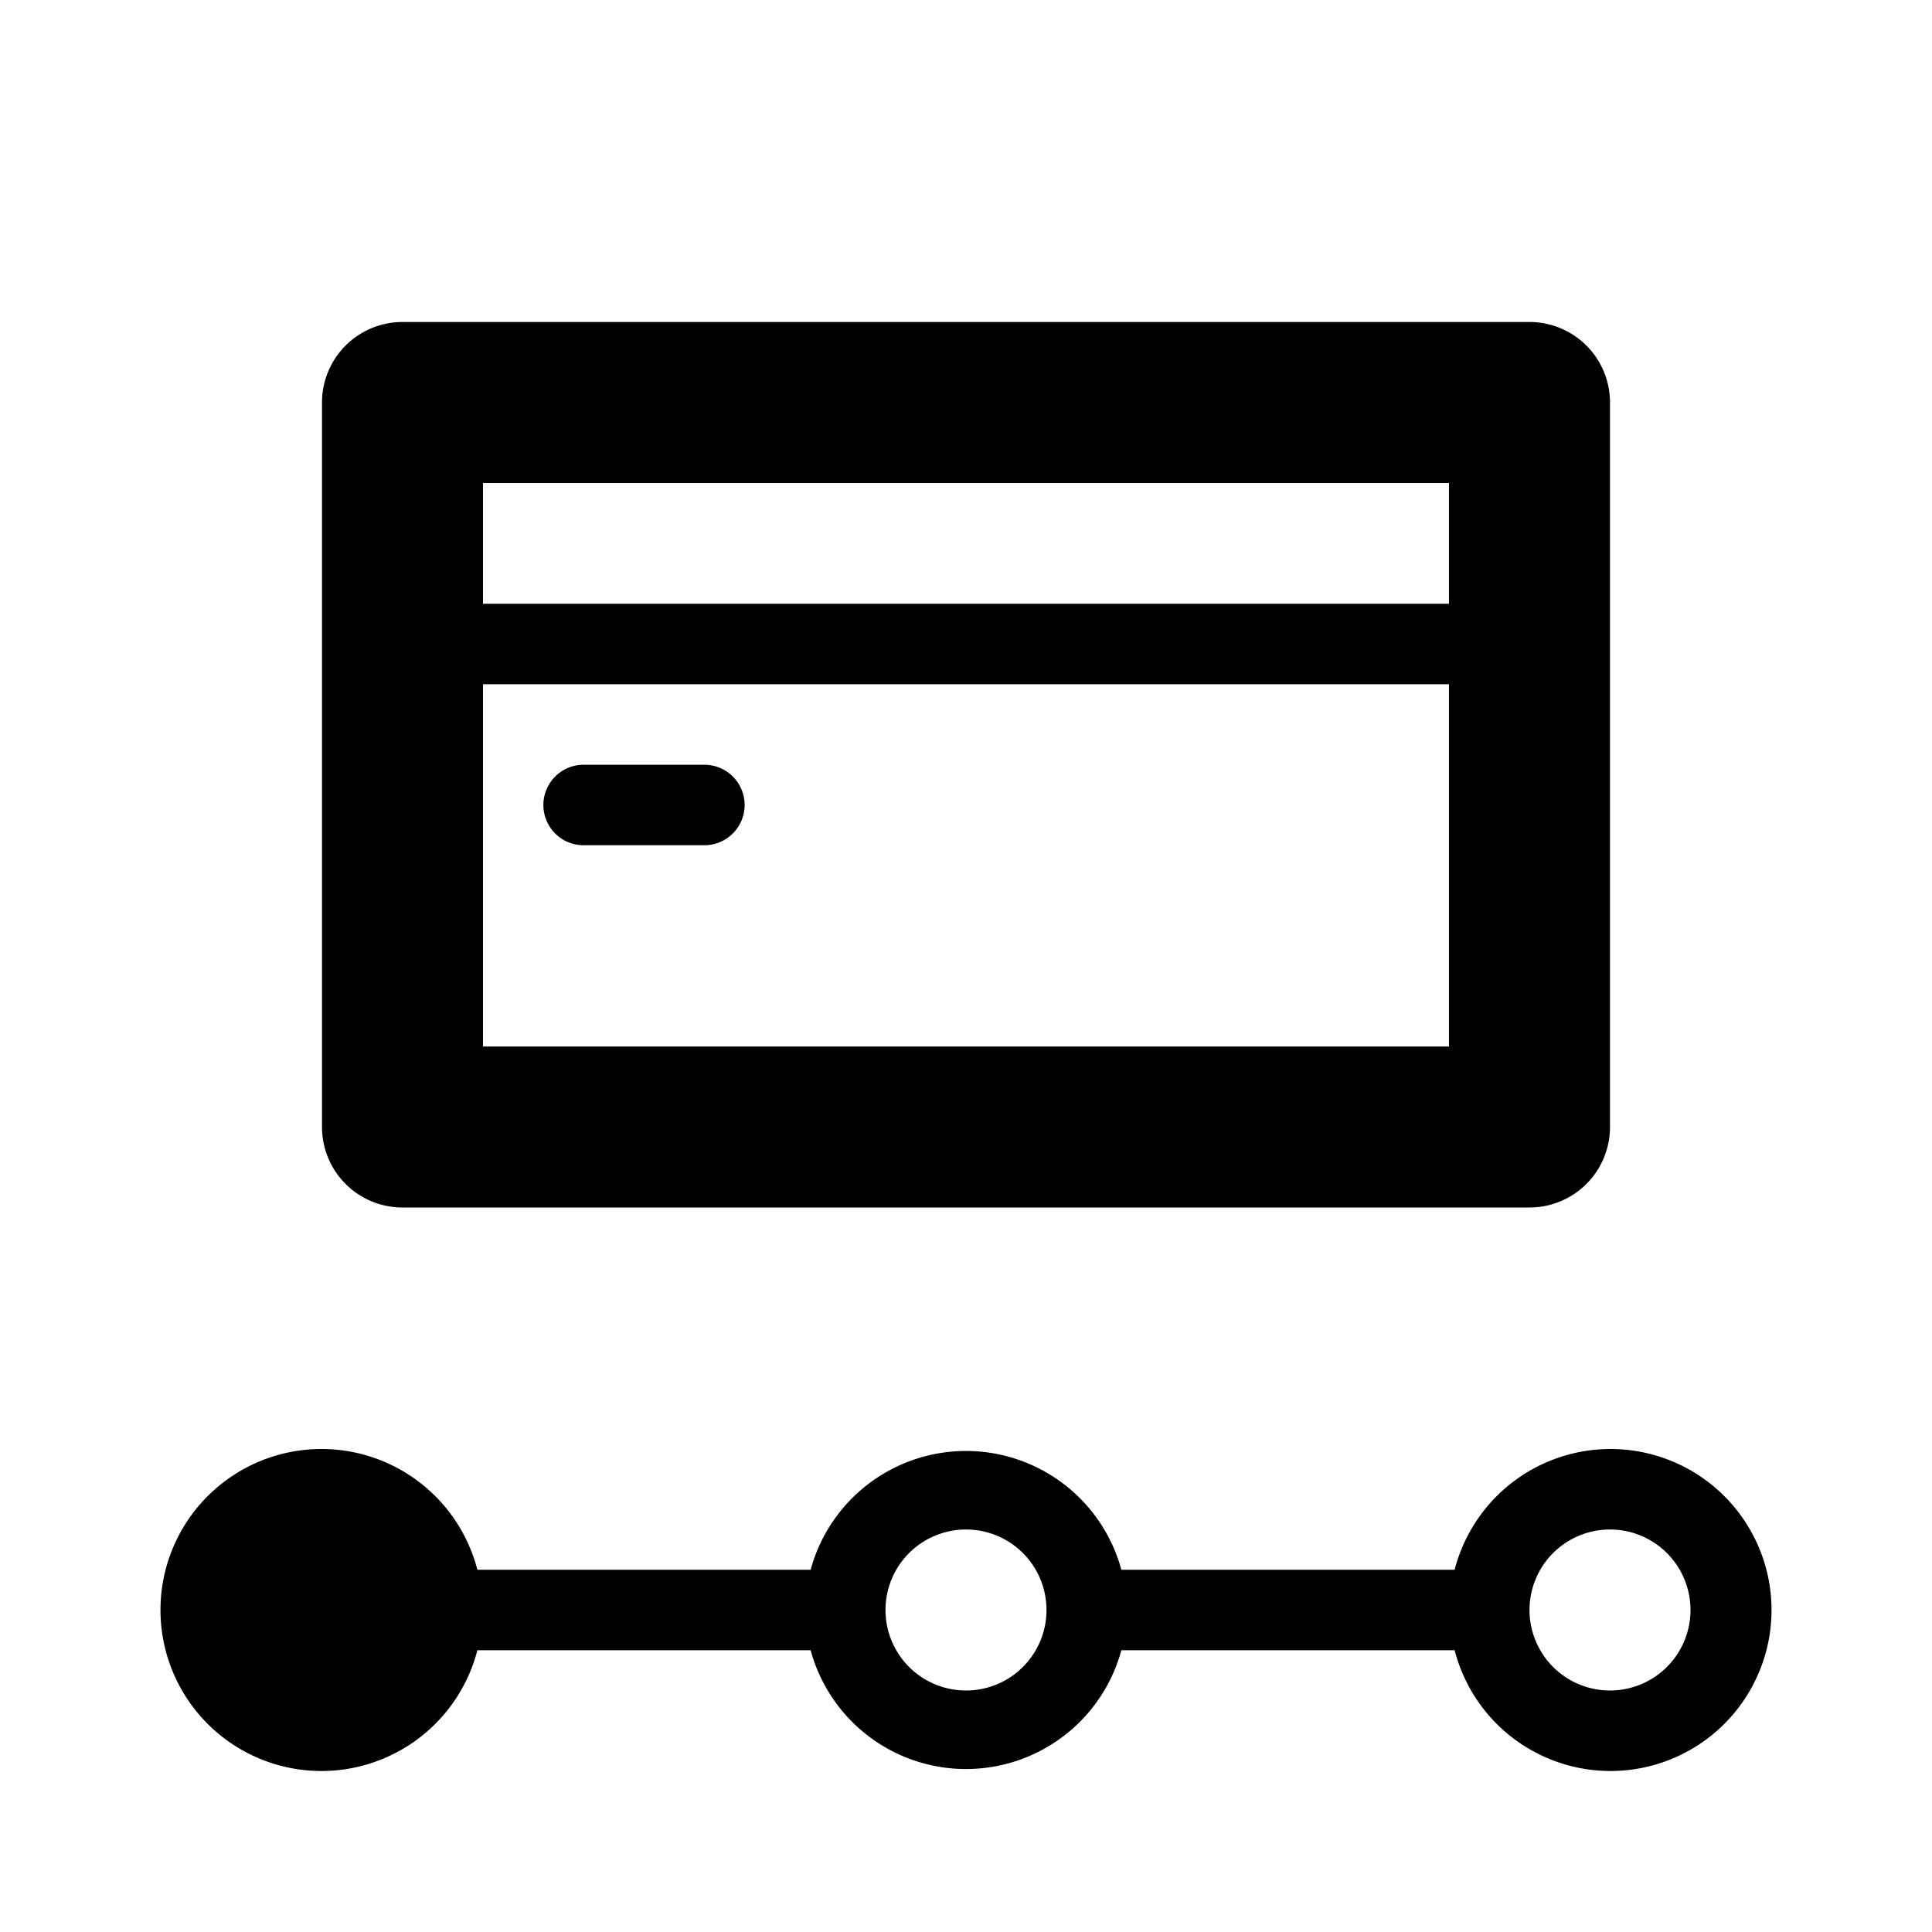 <svg xmlns="http://www.w3.org/2000/svg" viewBox="0 0 24 24"><defs></defs><g id="Icon"><path d="M5,15H19a1,1,0,0,0,1-1V5a1,1,0,0,0-1-1H5A1,1,0,0,0,4,5v9A1,1,0,0,0,5,15Zm1-2V8.5H18V13ZM18,6V7.5H6V6Z"/><path d="M8.75,9.5H7.25a.5.5,0,0,0,0,1h1.5a.5.5,0,0,0,0-1Z"/><path d="M20,18a2,2,0,0,0-1.93,1.5H13.93a2,2,0,0,0-3.86,0H5.93a2,2,0,1,0,0,1h4.14a2,2,0,0,0,3.86,0h4.14A2,2,0,1,0,20,18Zm-8,3a1,1,0,1,1,1-1A1,1,0,0,1,12,21Zm8,0a1,1,0,1,1,1-1A1,1,0,0,1,20,21Z"/></g></svg>